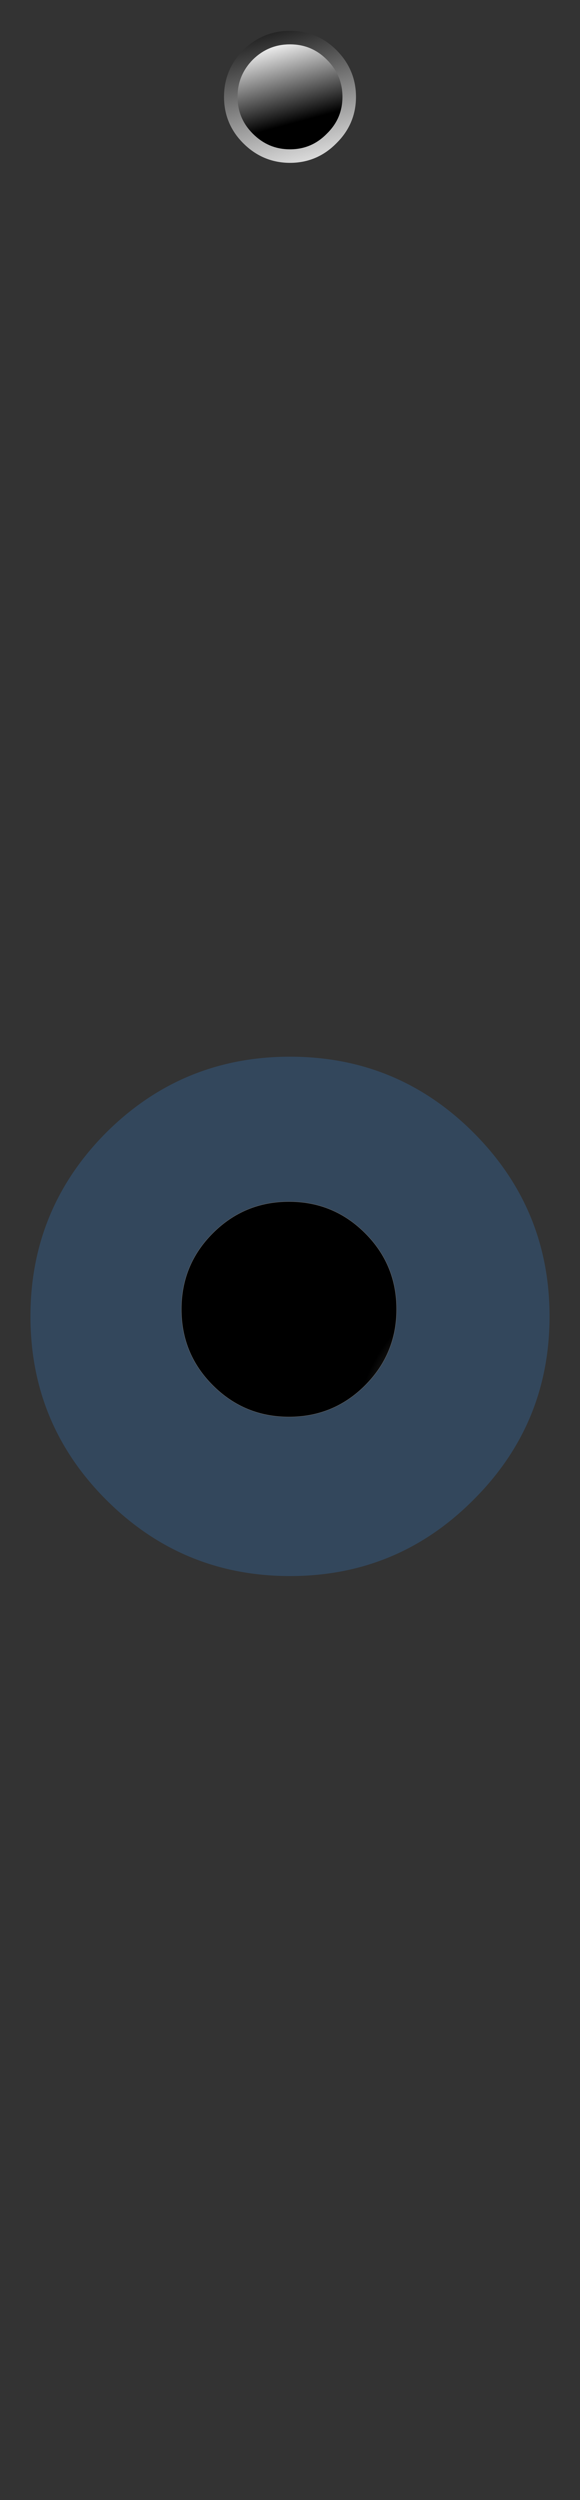 <?xml version="1.0"?>
<svg width="85.7" height="369.2" xmlns="http://www.w3.org/2000/svg">
 <rect width="100%" height="100%" fill="#333333" stroke="none"/>
 <defs>
  <linearGradient y2="0.983" y1="0.017" id="gradient0" spreadMethod="pad" x2="0.629" x1="0.371">
   <stop stop-color="#ffffff" offset="0"/>
   <stop offset="0.722"/>
  </linearGradient>
  <linearGradient y2="-0.254" y1="1.254" id="gradient1" spreadMethod="pad" x2="0.298" x1="0.702">
   <stop stop-color="#ffffff" offset="0"/>
   <stop offset="1"/>
  </linearGradient>
  <radialGradient id="gradient2" gradientTransform="matrix(0.028 0 0 0.028 75.45 211.9)" spreadMethod="pad" cy="0" cx="0" r="819.2" gradientUnits="userSpaceOnUse">
   <stop stop-color="#ffffff" offset="0"/>
   <stop offset="1"/>
  </radialGradient>
 </defs>
 <g>
  <title>background</title>
  <rect fill="none" id="canvas_background" height="371.2" width="87.7" y="-1" x="-1"/>
 </g>
 <g>
  <title>Layer 1</title>
  <g id="svg_1">
   <path id="svg_2" d="m51.6,14.3q0,3.6 -2.6,6.15q-2.55,2.6 -6.15,2.6q-3.6,0 -6.2,-2.6q-2.55,-2.55 -2.55,-6.15q0,-3.6 2.55,-6.2q2.6,-2.55 6.2,-2.55q3.6,0 6.15,2.55q2.6,2.6 2.6,6.2" fill="url(#gradient0)"/>
   <path id="svg_3" d="m51.6,14.3q0,3.6 -2.6,6.15q-2.55,2.6 -6.15,2.6q-3.6,0 -6.2,-2.6q-2.55,-2.55 -2.55,-6.15q0,-3.6 2.55,-6.2q2.6,-2.55 6.2,-2.55q3.6,0 6.15,2.55q2.6,2.6 2.6,6.2" stroke-linejoin="round" stroke-linecap="round" stroke-width="2" stroke="url(#gradient1)" fill="none"/>
   <path id="svg_4" d="m81.2,194.4q0,15.9 -11.25,27.1q-11.2,11.25 -27.1,11.25q-15.9,0 -27.15,-11.25q-11.2,-11.2 -11.2,-27.1q0,-15.9 11.2,-27.15q11.25,-11.2 27.15,-11.2q15.9,0 27.1,11.2q11.25,11.25 11.25,27.15m-27.25,10.2q4.65,-4.65 4.65,-11.25q0,-6.6 -4.65,-11.25q-4.65,-4.65 -11.25,-4.65q-6.6,0 -11.25,4.65q-4.65,4.65 -4.65,11.25q0,6.6 4.65,11.25q4.65,4.65 11.25,4.65q6.6,0 11.25,-4.65" fill-opacity="0.2" fill="#3399ff"/>
   <path id="svg_5" d="m53.95,204.6q-4.65,4.65 -11.25,4.65q-6.6,0 -11.25,-4.65q-4.65,-4.65 -4.65,-11.25q0,-6.6 4.65,-11.25q4.65,-4.65 11.25,-4.65q6.6,0 11.25,4.65q4.65,4.65 4.65,11.25q0,6.6 -4.65,11.25" fill="url(#gradient2)"/>
   <path id="svg_6" d="m53.95,204.6q-4.65,4.65 -11.25,4.65q-6.6,0 -11.25,-4.65q-4.65,-4.65 -4.65,-11.25q0,-6.6 4.65,-11.25q4.65,-4.65 11.25,-4.65q6.6,0 11.25,4.65q4.65,4.65 4.65,11.25q0,6.6 -4.65,11.25" stroke-linejoin="round" stroke-linecap="round" stroke-width="0.05" stroke="#666666" fill="none"/>
  </g>
 </g>
</svg>